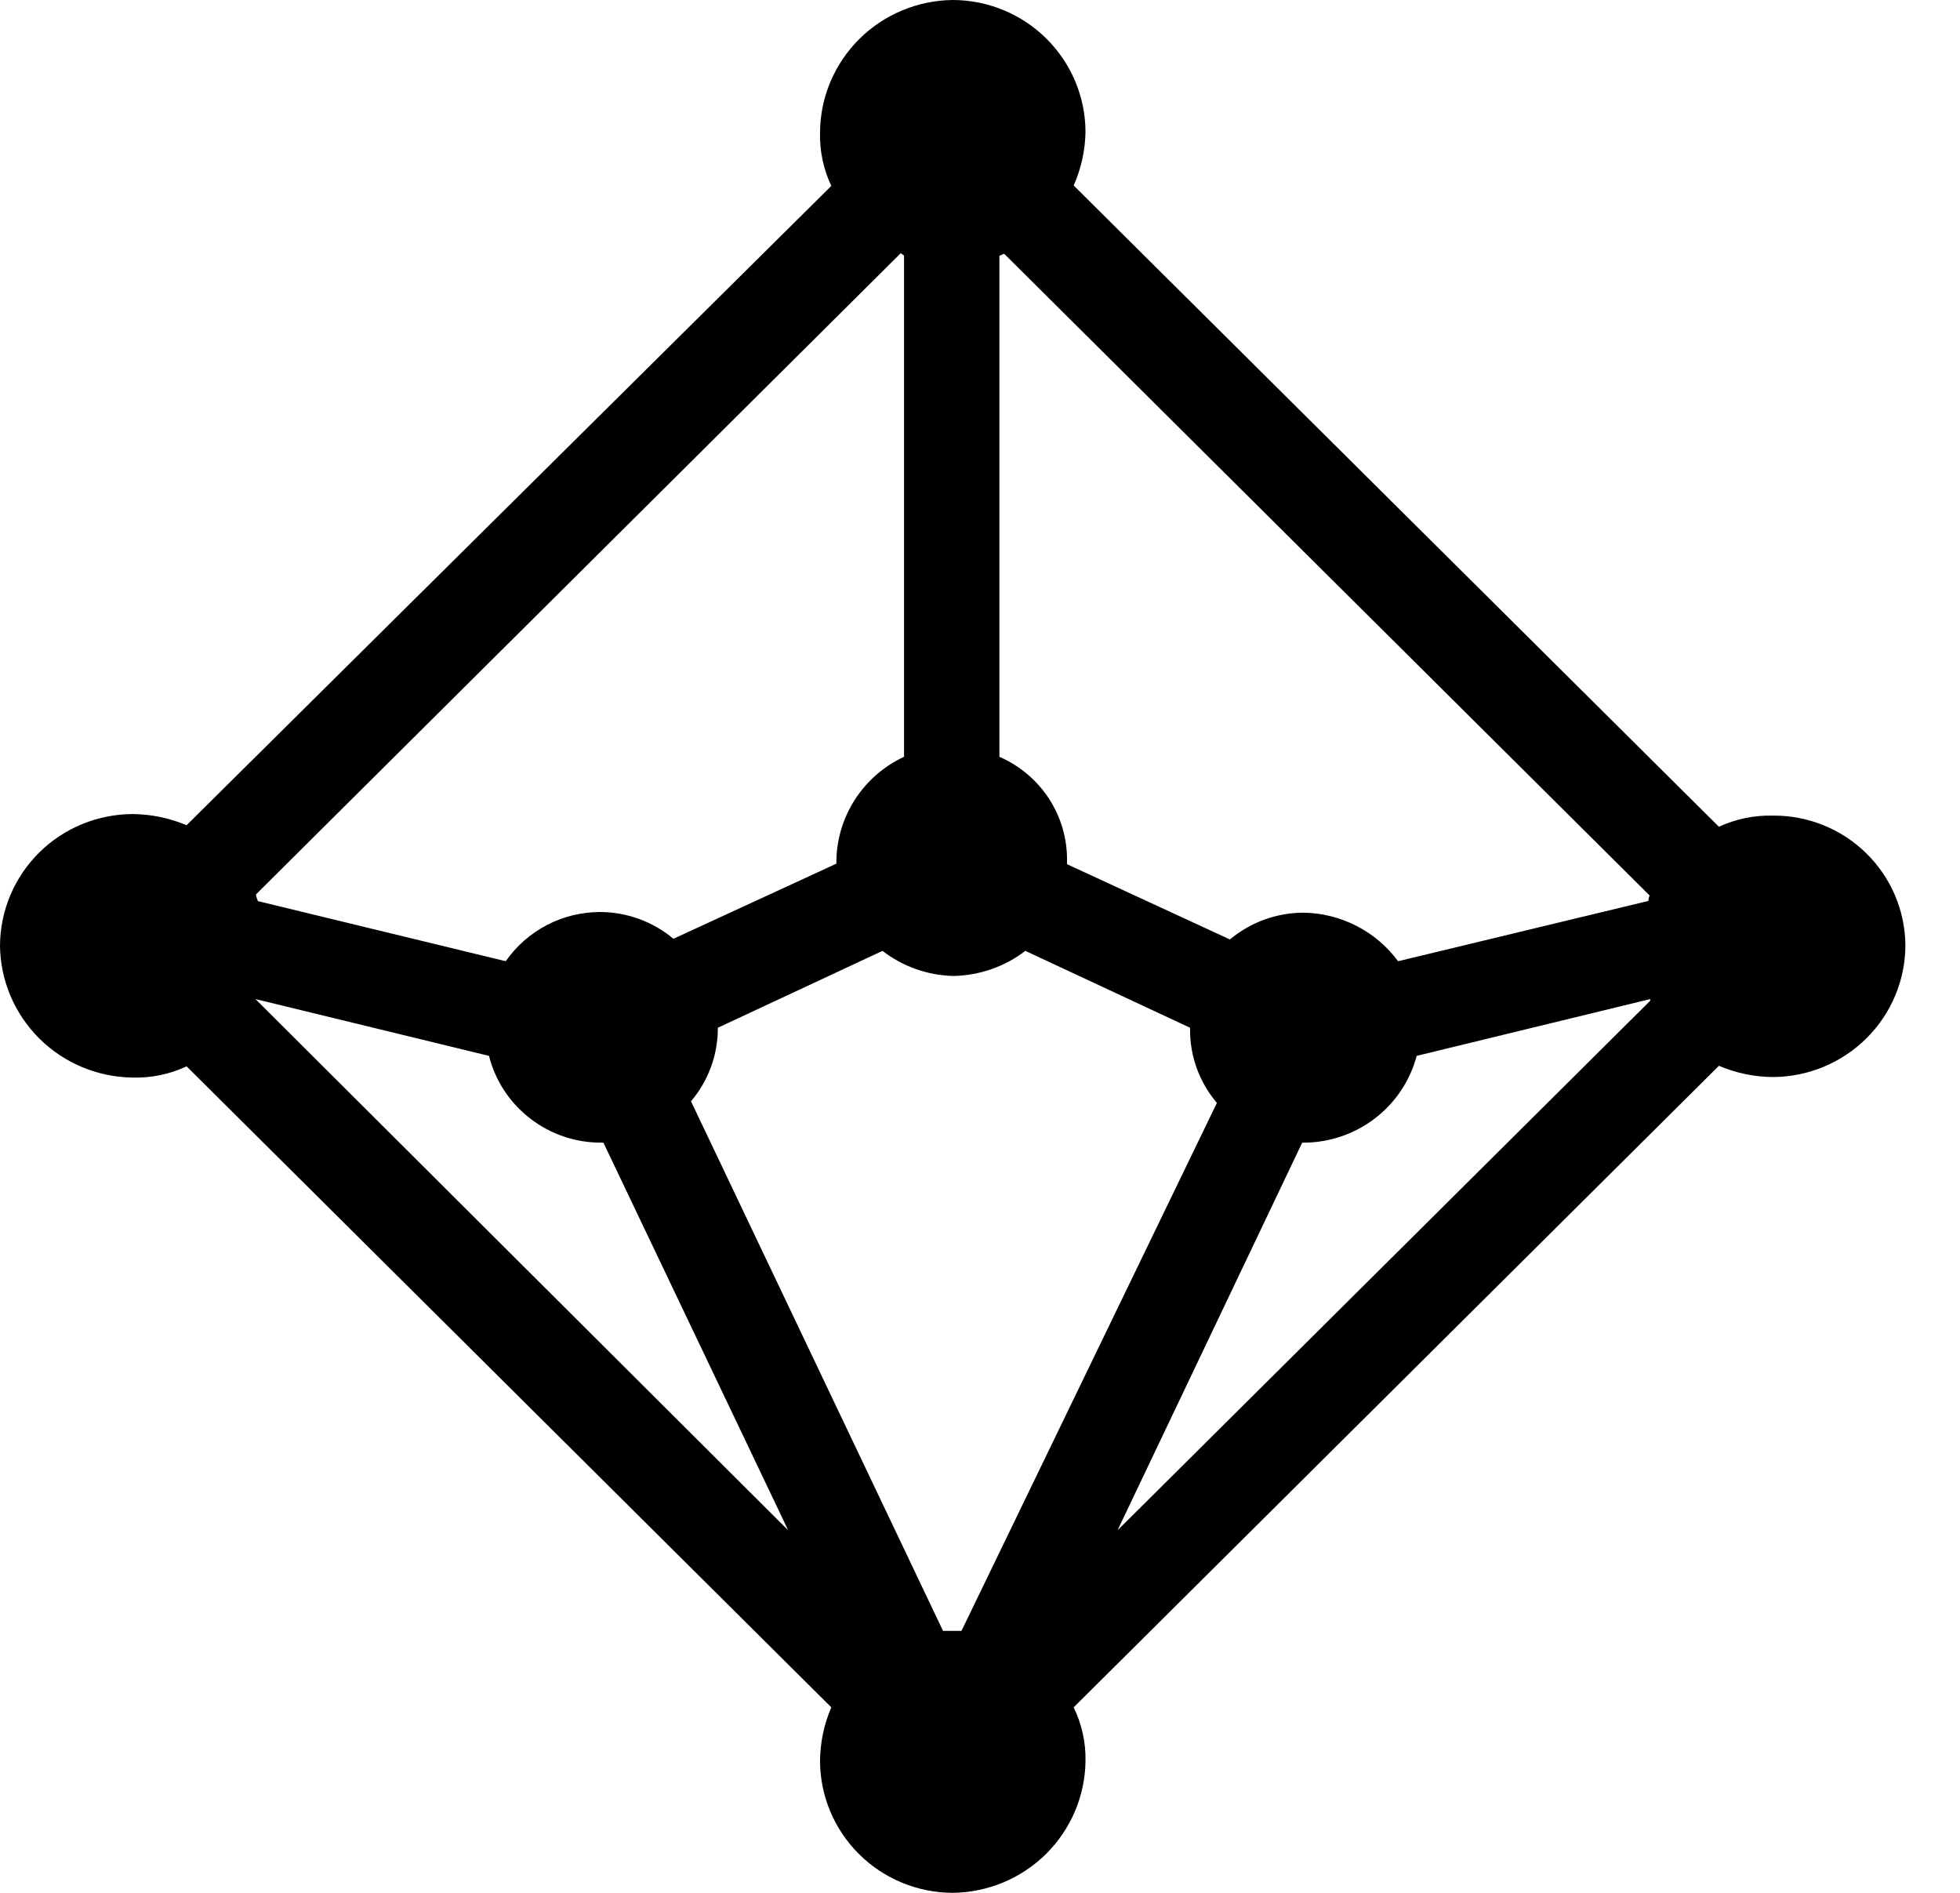 <svg width="29" height="28" viewBox="0 0 29 28" fill="none" xmlns="http://www.w3.org/2000/svg">
<path d="M26.229 12.065C25.954 12.058 25.682 12.115 25.433 12.23L15.886 2.744C15.997 2.494 16.056 2.225 16.061 1.952C16.06 1.434 15.852 0.939 15.484 0.573C15.116 0.207 14.617 0.001 14.096 0C13.576 0.006 13.078 0.214 12.711 0.58C12.344 0.947 12.136 1.441 12.133 1.958C12.126 2.232 12.183 2.503 12.3 2.75L2.761 12.207C2.509 12.101 2.239 12.045 1.965 12.042C1.446 12.043 0.947 12.248 0.579 12.612C0.211 12.977 0.003 13.471 0 13.987C0.005 14.503 0.214 14.996 0.581 15.362C0.949 15.727 1.445 15.934 1.965 15.94C2.24 15.947 2.512 15.891 2.761 15.774L12.3 25.256C12.192 25.506 12.136 25.775 12.133 26.047C12.134 26.564 12.341 27.06 12.709 27.426C13.076 27.792 13.575 27.998 14.096 28C14.616 27.994 15.113 27.787 15.48 27.422C15.847 27.056 16.056 26.563 16.061 26.047C16.066 25.773 16.006 25.503 15.886 25.256L25.433 15.766C25.685 15.873 25.955 15.93 26.229 15.932C26.75 15.931 27.249 15.724 27.617 15.358C27.985 14.992 28.192 14.496 28.192 13.979C28.187 13.466 27.977 12.977 27.609 12.618C27.241 12.259 26.745 12.06 26.229 12.065ZM24.394 13.326L20.686 14.219C20.525 14.001 20.315 13.822 20.074 13.698C19.832 13.573 19.565 13.506 19.293 13.501C18.892 13.5 18.504 13.641 18.198 13.897L15.788 12.784V12.728C15.79 12.403 15.697 12.084 15.519 11.812C15.341 11.54 15.086 11.325 14.787 11.195V3.781C14.812 3.781 14.835 3.756 14.86 3.756L24.407 13.246C24.397 13.27 24.391 13.295 24.389 13.321L24.394 13.326ZM14.101 24.125H13.953L10.224 16.291C10.482 15.987 10.623 15.601 10.621 15.203L13.057 14.066C13.357 14.297 13.722 14.427 14.101 14.437C14.489 14.431 14.864 14.301 15.171 14.066L17.608 15.203V15.228C17.606 15.625 17.746 16.011 18.005 16.315L14.226 24.125H14.101ZM13.376 3.781V11.195C13.081 11.332 12.832 11.549 12.655 11.819C12.478 12.09 12.381 12.405 12.375 12.728V12.776L9.964 13.887C9.659 13.631 9.271 13.49 8.871 13.491C8.598 13.493 8.329 13.559 8.088 13.686C7.846 13.813 7.639 13.995 7.483 14.219L3.813 13.329C3.813 13.304 3.788 13.279 3.788 13.23L13.334 3.739C13.325 3.756 13.351 3.756 13.376 3.781ZM3.78 14.779L7.235 15.619C7.328 15.987 7.543 16.314 7.846 16.547C8.148 16.78 8.52 16.905 8.903 16.903H8.928L11.662 22.637L3.78 14.779ZM19.267 16.903H19.293C19.674 16.901 20.044 16.774 20.346 16.542C20.648 16.31 20.864 15.985 20.961 15.619L24.416 14.779V14.804L16.535 22.637L19.267 16.903Z" fill="black"/>
</svg>
